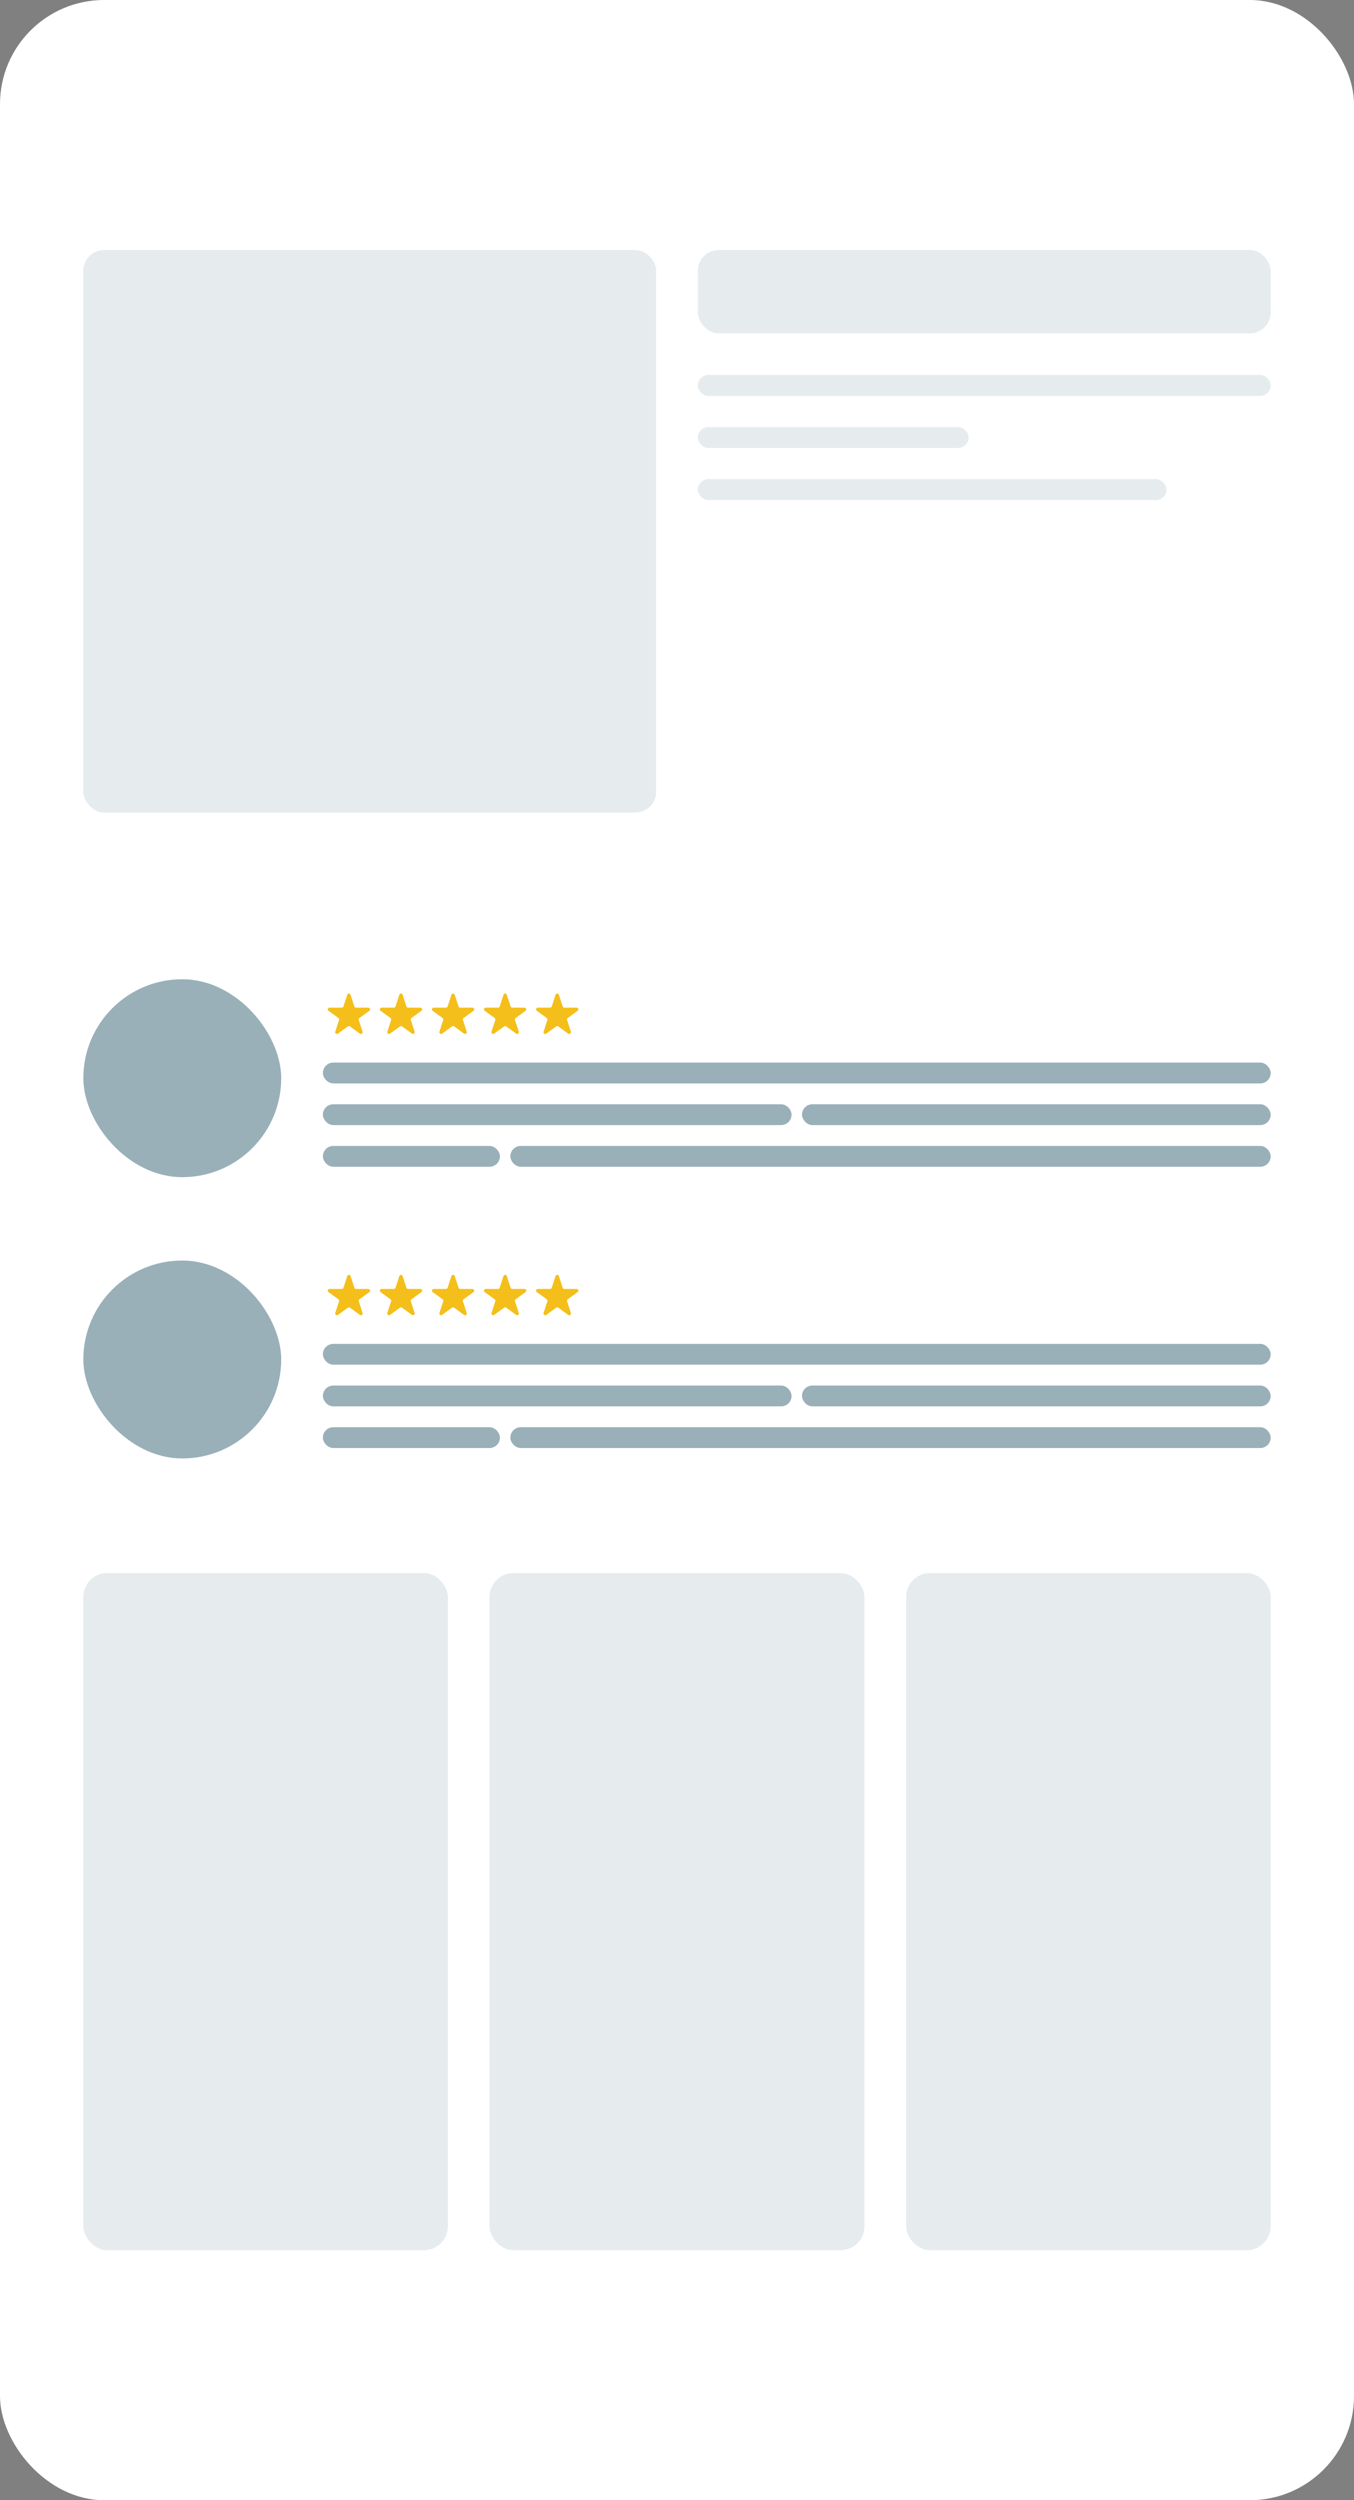 <svg width="130" height="240" viewBox="0 0 130 240" fill="none" xmlns="http://www.w3.org/2000/svg">
<rect x="0" y="0" width="130" height="240" fill="#808080" stroke="none"/>
<rect width="130" height="240" rx="10" fill="white"/>
<rect opacity="0.1" x="67" y="24" width="55" height="8" rx="2" fill="#013A52"/>
<rect opacity="0.1" x="67" y="36" width="55" height="2" rx="1" fill="#013A52"/>
<rect opacity="0.1" x="67" y="41" width="26" height="2" rx="1" fill="#013A52"/>
<rect opacity="0.1" x="67" y="46" width="45" height="2" rx="1" fill="#013A52"/>
<rect opacity="0.1" x="8" y="24" width="55" height="54" rx="2" fill="#013A52"/>
<rect opacity="0.1" x="8" y="151" width="35" height="65" rx="2.296" fill="#013A52"/>
<rect opacity="0.1" x="47" y="151" width="36" height="65" rx="2.296" fill="#013A52"/>
<rect opacity="0.1" x="87" y="151" width="35" height="65" rx="2.296" fill="#013A52"/>
<rect opacity="0.4" x="8" y="94" width="19" height="19" rx="9.5" fill="#013A52"/>
<rect opacity="0.4" x="31" y="102" width="91" height="2" rx="1" fill="#013A52"/>
<rect opacity="0.4" x="31" y="106" width="45" height="2" rx="1" fill="#013A52"/>
<rect opacity="0.4" x="31" y="110" width="17" height="2" rx="1" fill="#013A52"/>
<rect opacity="0.4" x="77" y="106" width="45" height="2" rx="1" fill="#013A52"/>
<rect opacity="0.4" x="49" y="110" width="73" height="2" rx="1" fill="#013A52"/>
<path d="M33.342 95.488C33.391 95.334 33.609 95.334 33.658 95.488L34.024 96.612C34.046 96.681 34.11 96.728 34.182 96.728H35.365C35.526 96.728 35.593 96.934 35.463 97.029L34.506 97.724C34.448 97.766 34.423 97.842 34.446 97.91L34.811 99.035C34.861 99.188 34.685 99.316 34.554 99.221L33.598 98.526C33.539 98.484 33.461 98.484 33.402 98.526L32.446 99.221C32.315 99.316 32.139 99.188 32.189 99.035L32.554 97.91C32.577 97.842 32.552 97.766 32.494 97.724L31.537 97.029C31.407 96.934 31.474 96.728 31.635 96.728H32.818C32.89 96.728 32.954 96.681 32.976 96.612L33.342 95.488Z" fill="#F4BF1A"/>
<path d="M38.342 95.488C38.391 95.334 38.609 95.334 38.658 95.488L39.024 96.612C39.046 96.681 39.11 96.728 39.182 96.728H40.365C40.526 96.728 40.593 96.934 40.463 97.029L39.506 97.724C39.448 97.766 39.423 97.842 39.446 97.91L39.811 99.035C39.861 99.188 39.685 99.316 39.554 99.221L38.598 98.526C38.539 98.484 38.461 98.484 38.402 98.526L37.446 99.221C37.315 99.316 37.139 99.188 37.189 99.035L37.554 97.91C37.577 97.842 37.552 97.766 37.494 97.724L36.537 97.029C36.407 96.934 36.474 96.728 36.635 96.728H37.818C37.89 96.728 37.954 96.681 37.976 96.612L38.342 95.488Z" fill="#F4BF1A"/>
<path d="M43.342 95.488C43.391 95.334 43.609 95.334 43.658 95.488L44.024 96.612C44.046 96.681 44.11 96.728 44.182 96.728H45.365C45.526 96.728 45.593 96.934 45.463 97.029L44.506 97.724C44.448 97.766 44.423 97.842 44.446 97.91L44.811 99.035C44.861 99.188 44.685 99.316 44.554 99.221L43.598 98.526C43.539 98.484 43.461 98.484 43.402 98.526L42.446 99.221C42.315 99.316 42.139 99.188 42.189 99.035L42.554 97.91C42.577 97.842 42.552 97.766 42.494 97.724L41.537 97.029C41.407 96.934 41.474 96.728 41.635 96.728H42.818C42.89 96.728 42.954 96.681 42.976 96.612L43.342 95.488Z" fill="#F4BF1A"/>
<path d="M48.342 95.488C48.391 95.334 48.609 95.334 48.658 95.488L49.024 96.612C49.046 96.681 49.11 96.728 49.182 96.728H50.365C50.526 96.728 50.593 96.934 50.463 97.029L49.506 97.724C49.448 97.766 49.423 97.842 49.446 97.91L49.811 99.035C49.861 99.188 49.685 99.316 49.554 99.221L48.598 98.526C48.539 98.484 48.461 98.484 48.402 98.526L47.446 99.221C47.315 99.316 47.139 99.188 47.189 99.035L47.554 97.91C47.577 97.842 47.552 97.766 47.494 97.724L46.537 97.029C46.407 96.934 46.474 96.728 46.635 96.728H47.818C47.89 96.728 47.954 96.681 47.976 96.612L48.342 95.488Z" fill="#F4BF1A"/>
<path d="M53.342 95.488C53.391 95.334 53.609 95.334 53.658 95.488L54.024 96.612C54.046 96.681 54.11 96.728 54.182 96.728H55.365C55.526 96.728 55.593 96.934 55.463 97.029L54.506 97.724C54.448 97.766 54.423 97.842 54.446 97.91L54.811 99.035C54.861 99.188 54.685 99.316 54.554 99.221L53.598 98.526C53.539 98.484 53.461 98.484 53.402 98.526L52.446 99.221C52.315 99.316 52.139 99.188 52.189 99.035L52.554 97.91C52.577 97.842 52.552 97.766 52.494 97.724L51.537 97.029C51.407 96.934 51.474 96.728 51.635 96.728H52.818C52.89 96.728 52.954 96.681 52.976 96.612L53.342 95.488Z" fill="#F4BF1A"/>
<rect opacity="0.4" x="8" y="121" width="19" height="19" rx="9.5" fill="#013A52"/>
<rect opacity="0.4" x="31" y="129" width="91" height="2" rx="1" fill="#013A52"/>
<rect opacity="0.4" x="31" y="133" width="45" height="2" rx="1" fill="#013A52"/>
<rect opacity="0.4" x="31" y="137" width="17" height="2" rx="1" fill="#013A52"/>
<rect opacity="0.4" x="77" y="133" width="45" height="2" rx="1" fill="#013A52"/>
<rect opacity="0.4" x="49" y="137" width="73" height="2" rx="1" fill="#013A52"/>
<path d="M33.342 122.488C33.391 122.334 33.609 122.334 33.658 122.488L34.024 123.612C34.046 123.681 34.11 123.727 34.182 123.727H35.365C35.526 123.727 35.593 123.934 35.463 124.029L34.506 124.724C34.448 124.766 34.423 124.842 34.446 124.91L34.811 126.035C34.861 126.188 34.685 126.316 34.554 126.221L33.598 125.526C33.539 125.484 33.461 125.484 33.402 125.526L32.446 126.221C32.315 126.316 32.139 126.188 32.189 126.035L32.554 124.91C32.577 124.842 32.552 124.766 32.494 124.724L31.537 124.029C31.407 123.934 31.474 123.727 31.635 123.727H32.818C32.89 123.727 32.954 123.681 32.976 123.612L33.342 122.488Z" fill="#F4BF1A"/>
<path d="M38.342 122.488C38.391 122.334 38.609 122.334 38.658 122.488L39.024 123.612C39.046 123.681 39.11 123.727 39.182 123.727H40.365C40.526 123.727 40.593 123.934 40.463 124.029L39.506 124.724C39.448 124.766 39.423 124.842 39.446 124.91L39.811 126.035C39.861 126.188 39.685 126.316 39.554 126.221L38.598 125.526C38.539 125.484 38.461 125.484 38.402 125.526L37.446 126.221C37.315 126.316 37.139 126.188 37.189 126.035L37.554 124.91C37.577 124.842 37.552 124.766 37.494 124.724L36.537 124.029C36.407 123.934 36.474 123.727 36.635 123.727H37.818C37.89 123.727 37.954 123.681 37.976 123.612L38.342 122.488Z" fill="#F4BF1A"/>
<path d="M43.342 122.488C43.391 122.334 43.609 122.334 43.658 122.488L44.024 123.612C44.046 123.681 44.11 123.727 44.182 123.727H45.365C45.526 123.727 45.593 123.934 45.463 124.029L44.506 124.724C44.448 124.766 44.423 124.842 44.446 124.91L44.811 126.035C44.861 126.188 44.685 126.316 44.554 126.221L43.598 125.526C43.539 125.484 43.461 125.484 43.402 125.526L42.446 126.221C42.315 126.316 42.139 126.188 42.189 126.035L42.554 124.91C42.577 124.842 42.552 124.766 42.494 124.724L41.537 124.029C41.407 123.934 41.474 123.727 41.635 123.727H42.818C42.89 123.727 42.954 123.681 42.976 123.612L43.342 122.488Z" fill="#F4BF1A"/>
<path d="M48.342 122.488C48.391 122.334 48.609 122.334 48.658 122.488L49.024 123.612C49.046 123.681 49.11 123.727 49.182 123.727H50.365C50.526 123.727 50.593 123.934 50.463 124.029L49.506 124.724C49.448 124.766 49.423 124.842 49.446 124.91L49.811 126.035C49.861 126.188 49.685 126.316 49.554 126.221L48.598 125.526C48.539 125.484 48.461 125.484 48.402 125.526L47.446 126.221C47.315 126.316 47.139 126.188 47.189 126.035L47.554 124.91C47.577 124.842 47.552 124.766 47.494 124.724L46.537 124.029C46.407 123.934 46.474 123.727 46.635 123.727H47.818C47.89 123.727 47.954 123.681 47.976 123.612L48.342 122.488Z" fill="#F4BF1A"/>
<path d="M53.342 122.488C53.391 122.334 53.609 122.334 53.658 122.488L54.024 123.612C54.046 123.681 54.11 123.727 54.182 123.727H55.365C55.526 123.727 55.593 123.934 55.463 124.029L54.506 124.724C54.448 124.766 54.423 124.842 54.446 124.91L54.811 126.035C54.861 126.188 54.685 126.316 54.554 126.221L53.598 125.526C53.539 125.484 53.461 125.484 53.402 125.526L52.446 126.221C52.315 126.316 52.139 126.188 52.189 126.035L52.554 124.91C52.577 124.842 52.552 124.766 52.494 124.724L51.537 124.029C51.407 123.934 51.474 123.727 51.635 123.727H52.818C52.89 123.727 52.954 123.681 52.976 123.612L53.342 122.488Z" fill="#F4BF1A"/>
</svg>
